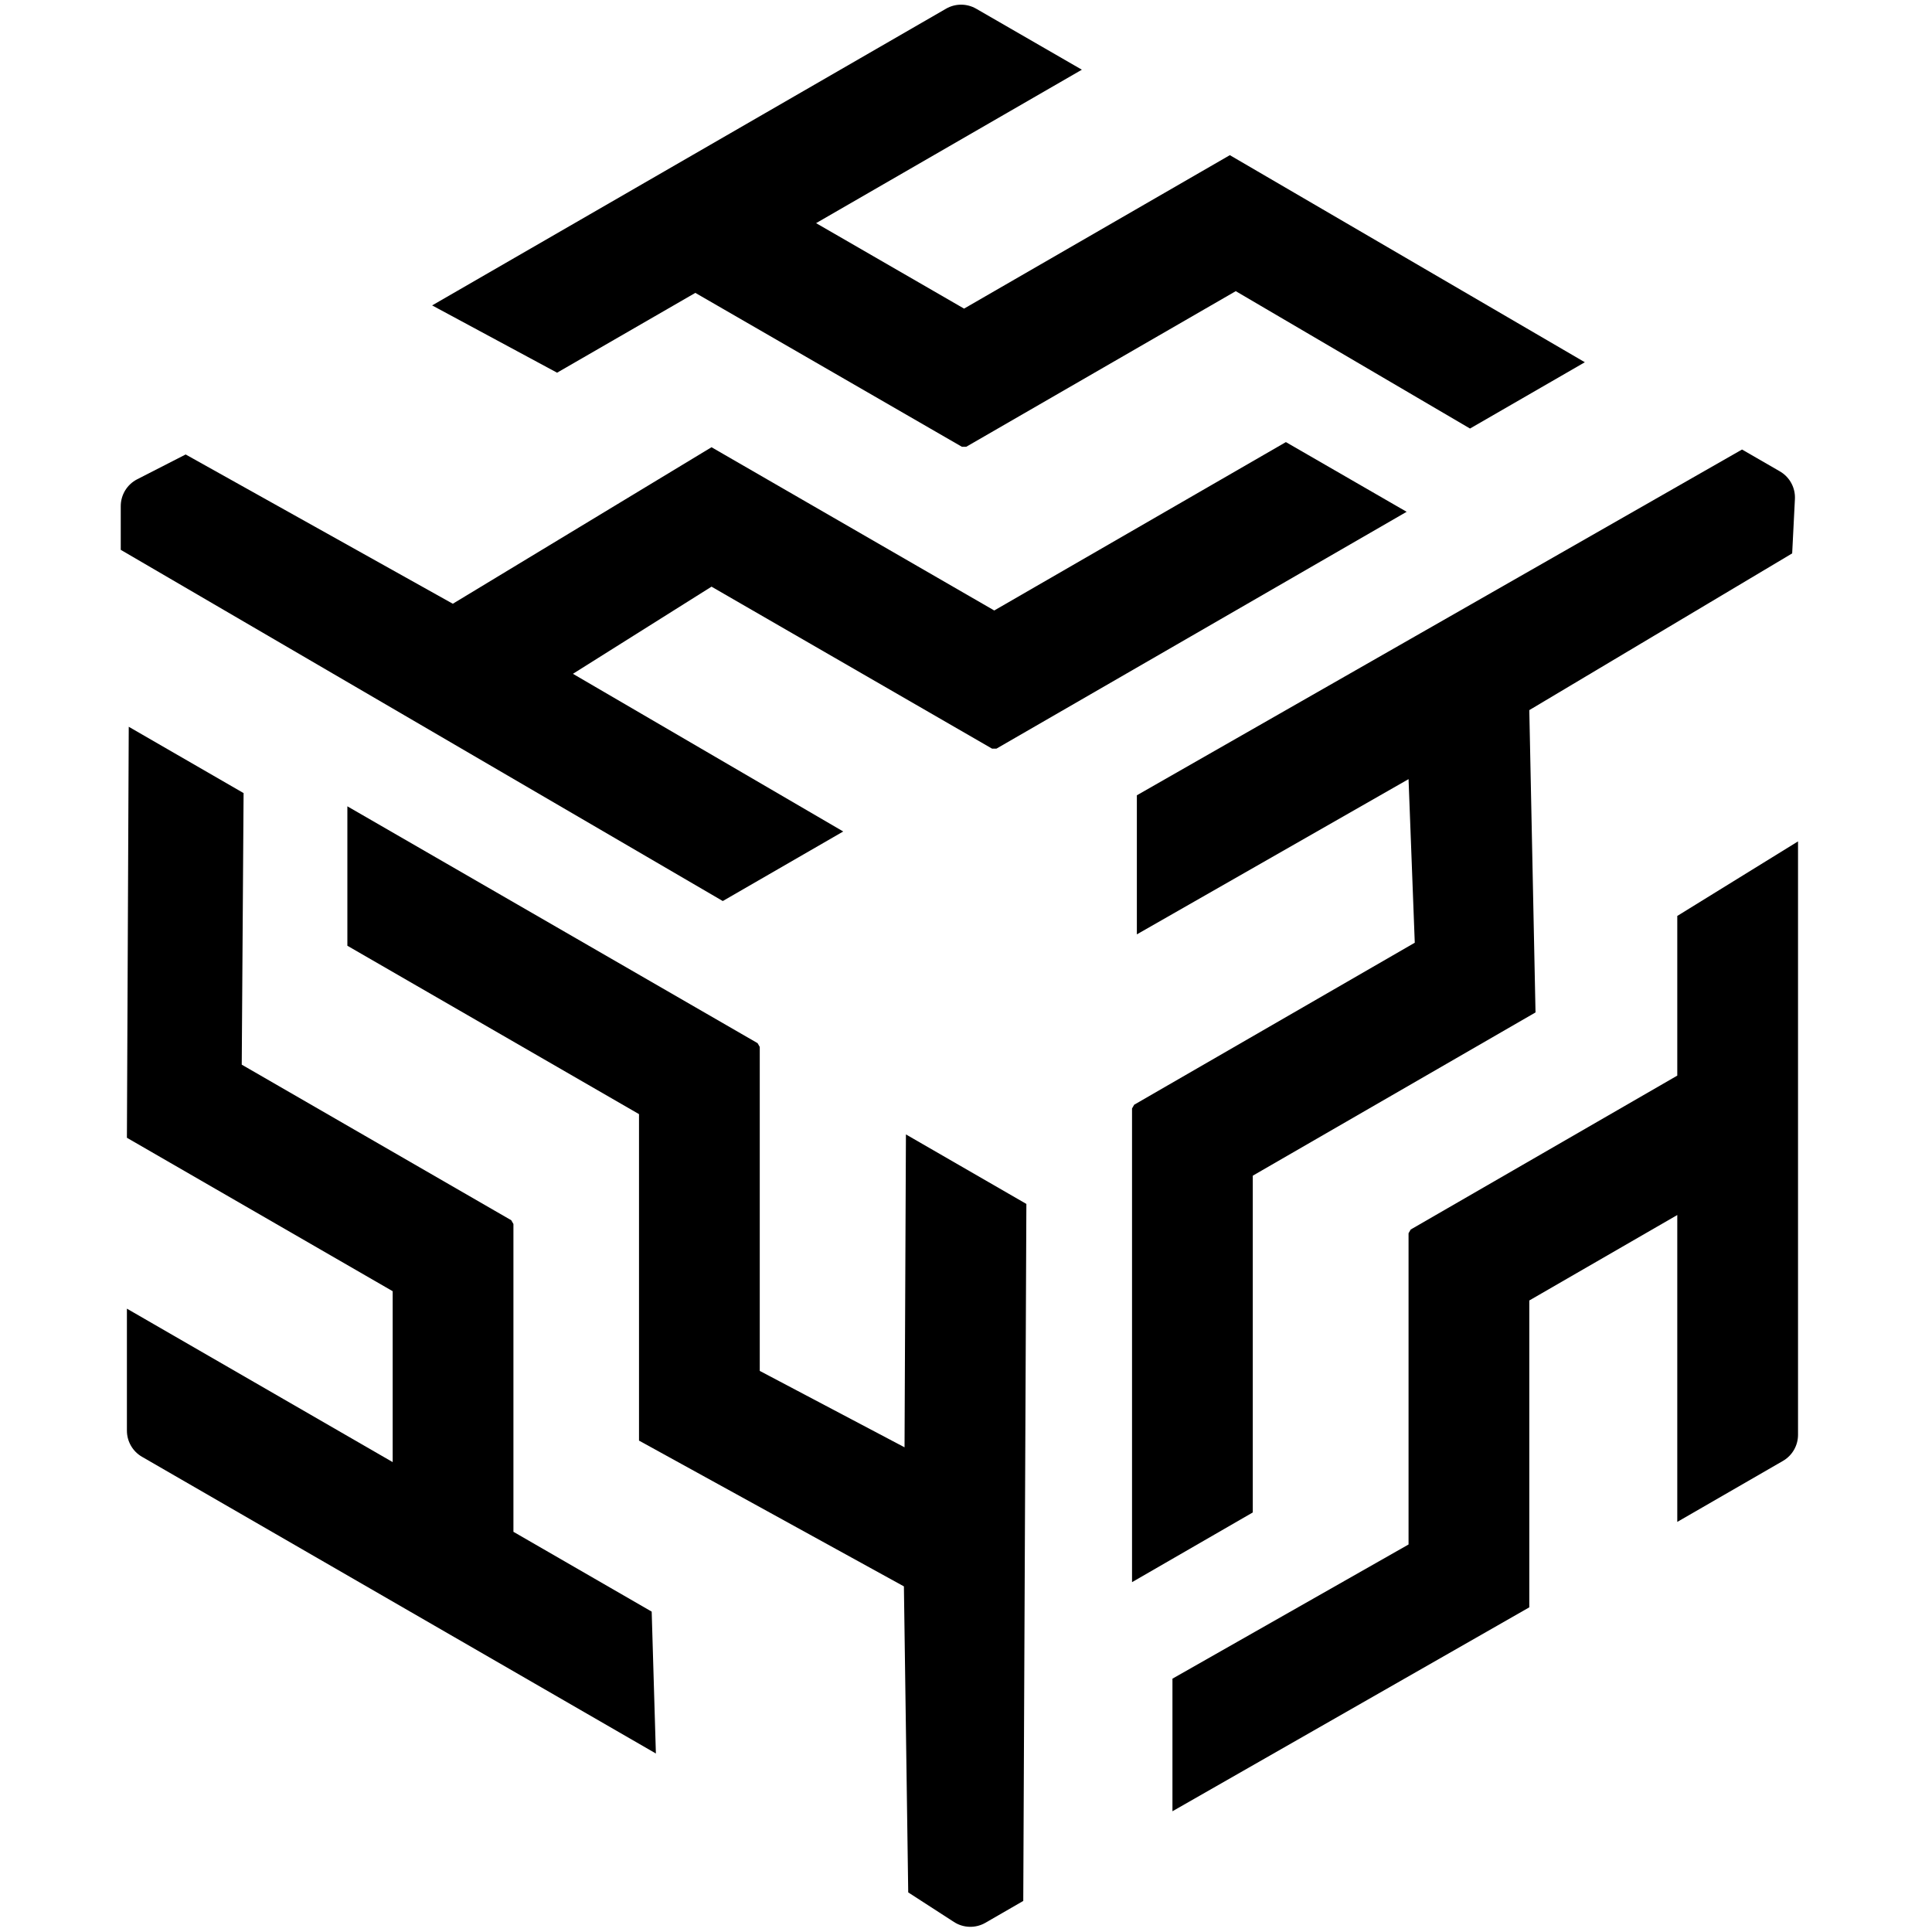 <svg width="64" height="64" viewBox="0 0 64 64" fill="none" xmlns="http://www.w3.org/2000/svg">
<path d="M52.5 12L48.696 14.196L40.936 9.645L32.008 14.8H31.864L23.034 9.702L18.454 12.346L14.315 10.117L31.338 0.289C31.647 0.11 32.028 0.11 32.338 0.289L35.838 2.309L27.034 7.392L31.936 10.223L40.74 5.14L52.5 12Z" fill="black"/>
<path d="M4 16.767C4 16.392 4.21 16.048 4.544 15.877L6.15 15.055L15 20L23.57 14.815L32.936 20.223L42.597 14.645L46.597 16.954L33.008 24.8H32.864L23.57 19.434L18.979 22.321L27.933 27.544L23.943 29.848L4 18.214V16.767Z" fill="black"/>
<path d="M4.265 24.075L8.069 26.272L8.008 35.268L16.936 40.422L17.008 40.547L17.008 50.743L21.588 53.387L21.727 58.087L4.704 48.258C4.395 48.08 4.204 47.749 4.204 47.392L4.204 43.351L13.008 48.434L13.008 42.773L4.204 37.69L4.265 24.075Z" fill="black"/>
<path d="M32.644 63.694C32.319 63.882 31.916 63.872 31.601 63.668L30.086 62.688L29.943 52.551L21.168 47.722L21.168 36.907L11.507 31.329L11.507 26.71L25.096 34.556L25.168 34.681L25.168 45.413L29.964 47.944L30.01 37.579L34 39.882L33.897 62.971L32.644 63.694Z" fill="black"/>
<path d="M59.368 18.332L59.459 16.531C59.478 16.156 59.285 15.802 58.96 15.614L57.707 14.891L37.66 26.345L37.66 30.952L46.66 25.81L46.866 31.229L37.572 36.595L37.5 36.719L37.5 52.411L41.5 50.102V38.946L50.866 33.538L50.66 23.524L59.368 18.332Z" fill="black"/>
<path d="M38.839 55.608V60L50.66 53.245L50.66 43.08L55.562 40.249V50.415L59.062 48.395C59.372 48.216 59.562 47.886 59.562 47.529L59.562 27.872L55.562 30.342L55.562 35.631L46.732 40.729L46.66 40.853V51.163L38.839 55.608Z" fill="black"/>
</svg>
